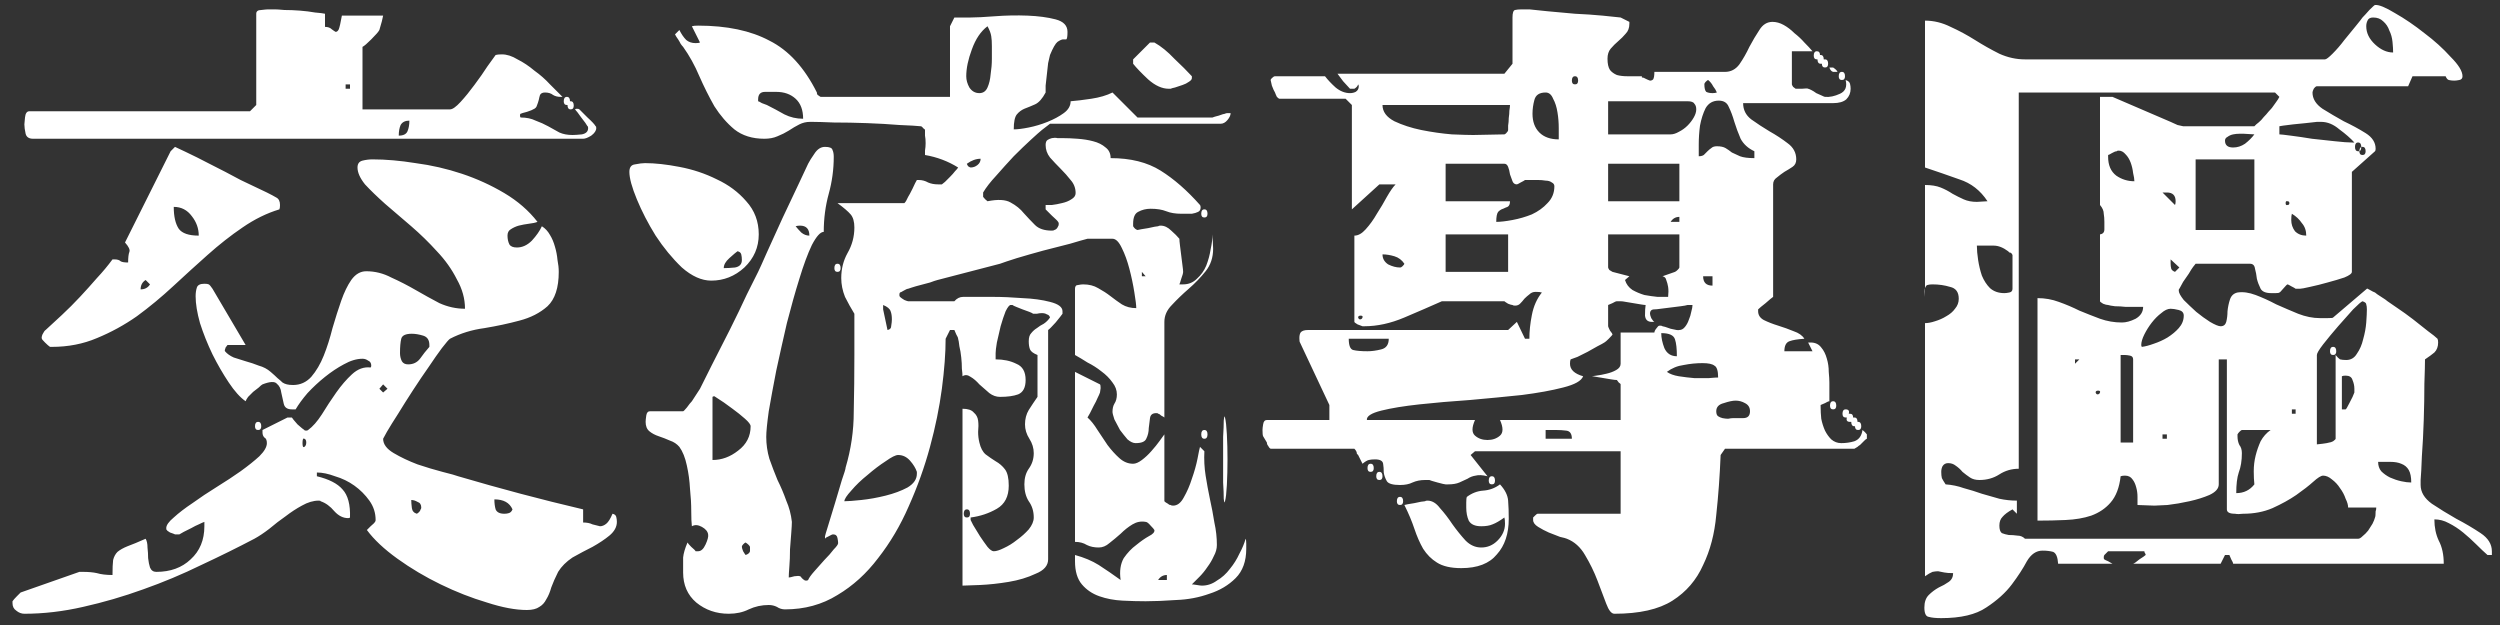 <svg width="160" height="40" viewBox="0 0 160 40" fill="none" xmlns="http://www.w3.org/2000/svg">
<rect x="0" y="0" width="160" height="40" fill="#333333" stroke="none"/>
<path d="M35.88 6.2C35.693 6.2 35.533 6.16 35.4 6.08C35.267 5.973 35.093 5.92 34.88 5.92C34.72 5.92 34.613 5.973 34.56 6.08C34.533 6.16 34.507 6.267 34.48 6.4C34.453 6.507 34.413 6.627 34.36 6.76C34.333 6.867 34.253 6.947 34.12 7C34.093 7.027 33.96 7.08 33.72 7.16C33.507 7.213 33.373 7.253 33.32 7.28C33.293 7.28 33.28 7.32 33.28 7.4C33.28 7.453 33.293 7.493 33.32 7.52C33.693 7.52 34.013 7.587 34.28 7.72C34.573 7.827 34.84 7.947 35.08 8.08C35.32 8.213 35.56 8.347 35.8 8.48C36.04 8.587 36.32 8.64 36.64 8.64C36.773 8.64 36.973 8.627 37.24 8.6C37.507 8.547 37.64 8.413 37.64 8.2C37.64 8.12 37.627 8.08 37.6 8.08C37.547 7.973 37.413 7.787 37.2 7.52C37.013 7.253 36.88 7.08 36.8 7C36.827 6.973 36.867 6.96 36.92 6.96C37 6.96 37.053 6.973 37.08 7C37.16 7.08 37.333 7.253 37.6 7.52C37.893 7.787 38.067 7.973 38.12 8.08C38.147 8.08 38.16 8.12 38.16 8.2C38.16 8.36 38.053 8.52 37.84 8.68C37.627 8.813 37.453 8.88 37.32 8.88H2.12C1.853 8.88 1.693 8.773 1.64 8.56C1.587 8.32 1.56 8.12 1.56 7.96C1.56 7.907 1.573 7.76 1.6 7.52C1.627 7.253 1.72 7.12 1.88 7.12H16L16.4 6.72V0.88C16.4 0.72 16.507 0.64 16.72 0.64C16.933 0.613 17.08 0.6 17.16 0.6H17.6C17.707 0.6 17.907 0.613 18.2 0.64C18.52 0.64 18.853 0.653 19.2 0.68C19.547 0.707 19.867 0.747 20.16 0.8C20.48 0.827 20.693 0.853 20.8 0.88V1.72C20.987 1.72 21.133 1.773 21.24 1.88C21.347 1.96 21.427 2.013 21.48 2.04C21.56 2.04 21.627 1.987 21.68 1.88C21.733 1.747 21.8 1.453 21.88 1H24.52L24.44 1.36L24.28 1.92C24.227 2.027 24.053 2.227 23.76 2.52C23.493 2.787 23.307 2.947 23.2 3V7H28.8C28.96 7 29.187 6.84 29.48 6.52C29.773 6.2 30.067 5.84 30.36 5.44C30.68 5.013 30.96 4.613 31.2 4.24C31.467 3.867 31.64 3.627 31.72 3.52C31.8 3.493 31.933 3.48 32.12 3.48C32.44 3.48 32.773 3.587 33.12 3.8C33.493 3.987 33.853 4.227 34.2 4.52C34.573 4.787 34.907 5.08 35.2 5.4C35.52 5.72 35.787 5.987 36 6.2H35.88ZM22.4 5.4H22.12V5.68H22.4V5.4ZM36.52 6.48C36.653 6.48 36.72 6.573 36.72 6.76C36.72 6.92 36.653 7 36.52 7C36.387 7 36.32 6.907 36.32 6.72H36.28C36.147 6.72 36.08 6.64 36.08 6.48C36.08 6.293 36.147 6.2 36.28 6.2C36.413 6.2 36.48 6.293 36.48 6.48H36.52ZM26.2 7.72C25.933 7.72 25.747 7.813 25.64 8C25.56 8.187 25.52 8.413 25.52 8.68C25.813 8.68 26 8.587 26.08 8.4C26.16 8.213 26.2 7.987 26.2 7.72ZM11.2 9.4C11.2 9.4 11.427 9.507 11.88 9.72C12.333 9.933 12.867 10.2 13.48 10.52C14.12 10.84 14.76 11.173 15.4 11.52C16.067 11.84 16.627 12.107 17.08 12.32C17.347 12.453 17.547 12.56 17.68 12.64C17.84 12.72 17.92 12.88 17.92 13.12C17.92 13.253 17.907 13.347 17.88 13.4C17.08 13.64 16.293 14.027 15.52 14.56C14.773 15.067 14.027 15.653 13.28 16.32C12.56 16.96 11.827 17.627 11.08 18.32C10.333 19.013 9.56 19.653 8.76 20.24C7.96 20.8 7.107 21.267 6.2 21.64C5.32 22.013 4.36 22.2 3.32 22.2H3.2C3.12 22.147 3.013 22.053 2.88 21.92C2.747 21.787 2.68 21.707 2.68 21.68C2.653 21.627 2.667 21.533 2.72 21.4C2.8 21.24 2.867 21.147 2.92 21.12C3.24 20.827 3.587 20.507 3.96 20.16C4.36 19.787 4.747 19.4 5.12 19C5.493 18.6 5.853 18.2 6.2 17.8C6.573 17.4 6.907 17 7.2 16.6H7.32C7.507 16.6 7.64 16.64 7.72 16.72C7.8 16.773 7.96 16.8 8.2 16.8C8.2 16.48 8.227 16.253 8.28 16.12C8.333 15.987 8.24 15.787 8 15.52L10.92 9.68L11.2 9.4ZM37.32 33.44C37.56 33.44 37.76 33.48 37.92 33.56C38.107 33.613 38.267 33.653 38.4 33.68C38.533 33.68 38.667 33.627 38.8 33.52C38.933 33.413 39.067 33.2 39.2 32.88C39.333 32.907 39.413 32.973 39.44 33.08C39.467 33.187 39.48 33.293 39.48 33.4C39.48 33.72 39.32 34.013 39 34.28C38.707 34.52 38.347 34.76 37.92 35C37.493 35.213 37.067 35.44 36.64 35.68C36.24 35.947 35.933 36.253 35.72 36.6C35.533 36.973 35.387 37.307 35.28 37.6C35.2 37.893 35.093 38.147 34.96 38.36C34.853 38.573 34.707 38.733 34.52 38.84C34.333 38.973 34.067 39.04 33.72 39.04C33 39.04 32.147 38.88 31.16 38.56C30.173 38.267 29.187 37.88 28.2 37.4C27.213 36.92 26.293 36.373 25.44 35.76C24.587 35.147 23.933 34.533 23.48 33.92C23.507 33.893 23.587 33.813 23.72 33.68C23.88 33.547 23.973 33.453 24 33.4C24.027 33.373 24.04 33.333 24.04 33.28C24.04 32.827 23.907 32.413 23.64 32.04C23.373 31.667 23.053 31.347 22.68 31.08C22.307 30.813 21.893 30.613 21.44 30.48C21.013 30.32 20.627 30.24 20.28 30.24V30.48C21.053 30.667 21.6 30.947 21.92 31.32C22.267 31.693 22.427 32.293 22.4 33.12C22.373 33.147 22.333 33.16 22.28 33.16C21.96 33.16 21.667 33.013 21.4 32.72C21.133 32.4 20.84 32.187 20.52 32.08C20.52 32.053 20.48 32.04 20.4 32.04C20.053 32.04 19.693 32.147 19.32 32.36C18.973 32.547 18.627 32.773 18.28 33.04C17.933 33.28 17.587 33.547 17.24 33.84C16.893 34.107 16.573 34.32 16.28 34.48C15.213 35.04 14.08 35.6 12.88 36.16C11.68 36.747 10.44 37.267 9.16 37.72C7.907 38.173 6.627 38.547 5.32 38.84C4.04 39.133 2.787 39.28 1.56 39.28C1.373 39.28 1.2 39.213 1.04 39.08C0.88 38.973 0.8 38.813 0.8 38.6V38.48C0.853 38.4 0.947 38.293 1.08 38.16C1.213 38.027 1.293 37.947 1.32 37.92L5.08 36.6H5.32C5.667 36.6 5.96 36.627 6.2 36.68C6.467 36.76 6.8 36.8 7.2 36.8C7.2 36.373 7.213 36.053 7.24 35.84C7.293 35.627 7.387 35.453 7.52 35.32C7.68 35.187 7.893 35.067 8.16 34.96C8.453 34.853 8.84 34.693 9.32 34.48C9.4 34.613 9.44 34.8 9.44 35.04C9.467 35.28 9.48 35.507 9.48 35.72C9.507 35.96 9.547 36.16 9.6 36.32C9.68 36.507 9.813 36.6 10 36.6C10.907 36.6 11.64 36.333 12.2 35.8C12.787 35.267 13.08 34.56 13.08 33.68V33.4C13 33.427 12.88 33.48 12.72 33.56C12.587 33.613 12.427 33.693 12.24 33.8C12.08 33.88 11.92 33.96 11.76 34.04C11.627 34.12 11.533 34.173 11.48 34.2H11.2C11.147 34.173 11.04 34.133 10.88 34.08C10.747 34 10.68 33.947 10.68 33.92C10.653 33.92 10.64 33.88 10.64 33.8C10.64 33.613 10.8 33.387 11.12 33.12C11.44 32.827 11.84 32.52 12.32 32.2C12.8 31.853 13.32 31.507 13.88 31.16C14.44 30.813 14.947 30.48 15.4 30.16C15.88 29.813 16.28 29.493 16.6 29.2C16.92 28.88 17.08 28.6 17.08 28.36C17.08 28.173 17.027 28.053 16.92 28C16.84 27.92 16.8 27.813 16.8 27.68V27.52L18.4 26.72H18.68C18.707 26.773 18.827 26.92 19.04 27.16C19.28 27.373 19.427 27.493 19.48 27.52C19.48 27.547 19.52 27.56 19.6 27.56C19.653 27.56 19.693 27.547 19.72 27.52C20.013 27.307 20.307 26.973 20.6 26.52C20.893 26.04 21.2 25.573 21.52 25.12C21.84 24.667 22.173 24.28 22.52 23.96C22.893 23.613 23.293 23.467 23.72 23.52C23.747 23.493 23.76 23.453 23.76 23.4C23.76 23.24 23.693 23.133 23.56 23.08C23.453 23 23.333 22.96 23.2 22.96C22.827 22.96 22.427 23.08 22 23.32C21.6 23.533 21.2 23.8 20.8 24.12C20.4 24.44 20.027 24.787 19.68 25.16C19.36 25.533 19.107 25.88 18.92 26.2H18.68C18.387 26.2 18.213 26.08 18.16 25.84C18.107 25.6 18.053 25.36 18 25.12C17.973 24.88 17.88 24.693 17.72 24.56C17.587 24.4 17.28 24.413 16.8 24.6C16.747 24.627 16.667 24.693 16.56 24.8C16.453 24.88 16.333 24.973 16.2 25.08C16.093 25.187 15.987 25.293 15.88 25.4C15.8 25.507 15.747 25.6 15.72 25.68C15.373 25.44 15.013 25.04 14.64 24.48C14.267 23.92 13.92 23.32 13.6 22.68C13.28 22.013 13.013 21.347 12.8 20.68C12.613 20.013 12.52 19.44 12.52 18.96C12.52 18.747 12.547 18.56 12.6 18.4C12.653 18.24 12.813 18.16 13.08 18.16C13.213 18.16 13.307 18.173 13.36 18.2C13.413 18.227 13.493 18.32 13.6 18.48L15.72 22.08H14.56L14.44 22.24C14.387 22.373 14.373 22.453 14.4 22.48C14.533 22.64 14.72 22.773 14.96 22.88C15.2 22.96 15.453 23.04 15.72 23.12C16.013 23.2 16.293 23.293 16.56 23.4C16.853 23.48 17.107 23.613 17.32 23.8C17.507 23.96 17.653 24.093 17.76 24.2C17.893 24.307 18 24.4 18.08 24.48C18.16 24.533 18.253 24.573 18.36 24.6C18.467 24.627 18.6 24.64 18.76 24.64C19.213 24.64 19.6 24.467 19.92 24.12C20.24 23.747 20.507 23.293 20.72 22.76C20.933 22.227 21.12 21.64 21.28 21C21.467 20.36 21.653 19.773 21.84 19.24C22.027 18.707 22.24 18.267 22.48 17.92C22.747 17.547 23.067 17.36 23.44 17.36C24 17.36 24.533 17.493 25.04 17.76C25.573 18 26.093 18.267 26.6 18.56C27.107 18.853 27.613 19.133 28.12 19.4C28.653 19.64 29.2 19.76 29.76 19.76C29.76 19.12 29.587 18.493 29.24 17.88C28.92 17.24 28.493 16.64 27.96 16.08C27.453 15.52 26.907 14.987 26.32 14.48C25.733 13.973 25.173 13.493 24.64 13.04C24.133 12.587 23.707 12.173 23.36 11.8C23.04 11.4 22.88 11.04 22.88 10.72C22.88 10.48 22.987 10.333 23.2 10.28C23.413 10.227 23.627 10.2 23.84 10.2C24.693 10.2 25.613 10.28 26.6 10.44C27.613 10.573 28.6 10.8 29.56 11.12C30.52 11.44 31.427 11.853 32.28 12.36C33.133 12.867 33.84 13.48 34.4 14.2C34.267 14.253 34.08 14.293 33.84 14.32C33.627 14.347 33.413 14.387 33.2 14.44C33.013 14.493 32.84 14.573 32.68 14.68C32.547 14.76 32.48 14.893 32.48 15.08C32.48 15.293 32.52 15.48 32.6 15.64C32.68 15.773 32.84 15.84 33.08 15.84C33.427 15.84 33.747 15.693 34.04 15.4C34.333 15.08 34.547 14.773 34.68 14.48C34.893 14.613 35.067 14.8 35.2 15.04C35.333 15.253 35.44 15.507 35.52 15.8C35.6 16.067 35.653 16.347 35.68 16.64C35.733 16.907 35.76 17.16 35.76 17.4C35.76 18.413 35.52 19.147 35.04 19.6C34.56 20.027 33.96 20.333 33.24 20.52C32.547 20.707 31.8 20.867 31 21C30.2 21.107 29.467 21.333 28.8 21.68C28.72 21.733 28.547 21.933 28.28 22.28C28.04 22.6 27.76 23 27.44 23.48C27.12 23.933 26.787 24.427 26.44 24.96C26.093 25.493 25.773 26 25.48 26.48C25.187 26.933 24.947 27.32 24.76 27.64C24.6 27.933 24.52 28.08 24.52 28.08C24.52 28.427 24.747 28.733 25.2 29C25.653 29.267 26.16 29.507 26.72 29.72C27.28 29.907 27.813 30.067 28.32 30.2C28.853 30.333 29.187 30.427 29.32 30.48C30.68 30.88 32.013 31.253 33.32 31.6C34.627 31.947 35.96 32.28 37.32 32.6V33.44ZM12.72 15.08C12.72 14.627 12.573 14.213 12.28 13.84C11.987 13.44 11.6 13.24 11.12 13.24C11.12 13.853 11.227 14.32 11.44 14.64C11.653 14.933 12.08 15.08 12.72 15.08ZM9.32 17.92C9.107 18.053 9 18.253 9 18.52C9.267 18.52 9.467 18.413 9.6 18.2L9.32 17.92ZM27.48 22.08C27.48 21.76 27.347 21.56 27.08 21.48C26.813 21.4 26.573 21.36 26.36 21.36C25.96 21.36 25.733 21.467 25.68 21.68C25.627 21.893 25.6 22.2 25.6 22.6C25.6 22.787 25.64 22.96 25.72 23.12C25.8 23.253 25.933 23.32 26.12 23.32C26.44 23.32 26.693 23.2 26.88 22.96C27.067 22.693 27.267 22.44 27.48 22.2V22.08ZM24.52 24.6L24.28 24.88L24.52 25.12L24.8 24.88L24.52 24.6ZM16.52 27.52C16.387 27.52 16.32 27.44 16.32 27.28C16.32 27.093 16.387 27 16.52 27C16.653 27 16.72 27.093 16.72 27.28C16.72 27.44 16.653 27.52 16.52 27.52ZM19.48 28.6C19.56 28.547 19.6 28.453 19.6 28.32C19.6 28.187 19.56 28.107 19.48 28.08C19.4 28.027 19.36 28.12 19.36 28.36C19.36 28.573 19.4 28.653 19.48 28.6ZM32.8 32.6C32.613 32.173 32.227 31.96 31.64 31.96C31.64 32.2 31.667 32.413 31.72 32.6C31.8 32.787 31.987 32.88 32.28 32.88C32.387 32.88 32.48 32.867 32.56 32.84C32.667 32.813 32.747 32.733 32.8 32.6ZM26.96 32.48C26.96 32.293 26.88 32.173 26.72 32.12C26.587 32.04 26.453 32 26.32 32C26.32 32.133 26.333 32.307 26.36 32.52C26.387 32.707 26.493 32.827 26.68 32.88C26.813 32.8 26.893 32.707 26.92 32.6C26.947 32.573 26.96 32.533 26.96 32.48ZM77.6 7.52C77.653 7.493 77.787 7.453 78 7.4C78.213 7.32 78.347 7.28 78.4 7.28C78.427 7.253 78.48 7.24 78.56 7.24C78.667 7.24 78.733 7.24 78.76 7.24C78.76 7.373 78.693 7.52 78.56 7.68C78.427 7.84 78.28 7.92 78.12 7.92H67.2L66.68 8.32C66.547 8.427 66.307 8.64 65.96 8.96C65.64 9.253 65.28 9.6 64.88 10C64.507 10.4 64.133 10.813 63.76 11.24C63.387 11.64 63.107 12 62.92 12.32V12.6C63 12.707 63.093 12.8 63.2 12.88C63.867 12.747 64.36 12.773 64.68 12.96C65.027 13.147 65.307 13.373 65.52 13.64C65.76 13.907 66 14.16 66.24 14.4C66.48 14.64 66.84 14.76 67.32 14.76C67.4 14.76 67.453 14.747 67.48 14.72C67.587 14.693 67.667 14.613 67.72 14.48C67.747 14.453 67.76 14.4 67.76 14.32C67.76 14.267 67.747 14.227 67.72 14.2C67.693 14.147 67.56 14.013 67.32 13.8C67.107 13.587 66.973 13.453 66.92 13.4V13.12C67 13.12 67.133 13.12 67.32 13.12C67.533 13.093 67.747 13.053 67.96 13C68.2 12.947 68.4 12.867 68.56 12.76C68.747 12.653 68.84 12.52 68.84 12.36C68.84 12.04 68.733 11.76 68.52 11.52C68.333 11.28 68.12 11.04 67.88 10.8C67.64 10.56 67.413 10.32 67.2 10.08C67.013 9.84 66.92 9.573 66.92 9.28C66.92 9.12 66.96 9.013 67.04 8.96C67.12 8.907 67.213 8.867 67.32 8.84C67.453 8.813 67.573 8.813 67.68 8.84C67.813 8.84 67.92 8.84 68 8.84C68.293 8.84 68.613 8.853 68.96 8.88C69.333 8.907 69.667 8.96 69.96 9.04C70.28 9.12 70.547 9.253 70.76 9.44C70.973 9.6 71.08 9.827 71.08 10.12C72.36 10.12 73.427 10.387 74.28 10.92C75.133 11.453 75.973 12.187 76.8 13.12C76.827 13.147 76.84 13.2 76.84 13.28C76.84 13.413 76.787 13.507 76.68 13.56C76.573 13.613 76.44 13.653 76.28 13.68C76.147 13.68 76.013 13.68 75.88 13.68C75.747 13.68 75.653 13.68 75.6 13.68C75.227 13.68 74.907 13.627 74.64 13.52C74.373 13.413 74.04 13.36 73.64 13.36C73.347 13.36 73.08 13.427 72.84 13.56C72.627 13.667 72.52 13.92 72.52 14.32V14.48C72.6 14.613 72.693 14.693 72.8 14.72C72.907 14.693 73.133 14.653 73.48 14.6C73.827 14.52 74.04 14.48 74.12 14.48C74.147 14.453 74.2 14.44 74.28 14.44C74.52 14.44 74.747 14.547 74.96 14.76C75.173 14.947 75.347 15.12 75.48 15.28C75.48 15.36 75.493 15.507 75.52 15.72C75.547 15.907 75.573 16.12 75.6 16.36C75.627 16.573 75.653 16.787 75.68 17C75.707 17.187 75.72 17.32 75.72 17.4C75.72 17.48 75.68 17.627 75.6 17.84C75.547 18.027 75.507 18.147 75.48 18.2H75.72C76.067 18.2 76.36 18.08 76.6 17.84C76.867 17.6 77.067 17.32 77.2 17C77.333 16.653 77.427 16.307 77.48 15.96C77.56 15.587 77.6 15.267 77.6 15L77.64 15.92C77.64 16.48 77.48 16.96 77.16 17.36C76.84 17.76 76.48 18.133 76.08 18.48C75.68 18.827 75.32 19.173 75 19.52C74.68 19.84 74.52 20.2 74.52 20.6V26.72C74.493 26.693 74.427 26.653 74.32 26.6C74.24 26.52 74.173 26.48 74.12 26.48C74.12 26.453 74.08 26.44 74 26.44C73.76 26.44 73.627 26.547 73.6 26.76C73.573 26.947 73.547 27.16 73.52 27.4C73.52 27.64 73.467 27.867 73.36 28.08C73.28 28.267 73.053 28.36 72.68 28.36C72.52 28.36 72.347 28.28 72.16 28.12C72 27.933 71.84 27.733 71.68 27.52C71.547 27.28 71.427 27.053 71.32 26.84C71.24 26.6 71.2 26.44 71.2 26.36C71.2 26.147 71.24 25.973 71.32 25.84C71.427 25.68 71.48 25.48 71.48 25.24C71.48 24.973 71.387 24.72 71.2 24.48C71.013 24.213 70.773 23.973 70.48 23.76C70.213 23.547 69.92 23.36 69.6 23.2C69.307 23.013 69.04 22.853 68.8 22.72V18.48C68.8 18.32 68.867 18.24 69 18.24C69.133 18.213 69.24 18.2 69.32 18.2C69.693 18.2 70.013 18.28 70.28 18.44C70.573 18.6 70.84 18.773 71.08 18.96C71.32 19.147 71.56 19.32 71.8 19.48C72.067 19.64 72.373 19.72 72.72 19.72C72.72 19.533 72.68 19.2 72.6 18.72C72.52 18.213 72.413 17.707 72.28 17.2C72.147 16.693 71.987 16.253 71.8 15.88C71.613 15.48 71.413 15.28 71.2 15.28H69.6C69.387 15.333 69.013 15.44 68.48 15.6C67.947 15.733 67.373 15.88 66.76 16.04C66.173 16.2 65.613 16.36 65.08 16.52C64.573 16.68 64.213 16.8 64 16.88L60 17.92C59.893 17.947 59.733 18 59.52 18.08C59.333 18.133 59.133 18.187 58.92 18.24C58.707 18.293 58.52 18.347 58.36 18.4C58.2 18.453 58.12 18.48 58.12 18.48C58.067 18.48 57.973 18.52 57.84 18.6C57.707 18.68 57.627 18.72 57.6 18.72C57.573 18.747 57.56 18.8 57.56 18.88C57.56 18.933 57.573 18.973 57.6 19C57.653 19.053 57.747 19.12 57.88 19.2C58.013 19.253 58.093 19.28 58.12 19.28H61.08C61.24 19.093 61.427 19 61.64 19C61.88 19 62.107 19 62.32 19C62.507 19 62.907 19 63.52 19C64.133 19 64.773 19.027 65.44 19.08C66.107 19.107 66.693 19.187 67.2 19.32C67.733 19.453 68 19.653 68 19.92V20.08C67.947 20.16 67.8 20.347 67.56 20.64C67.32 20.907 67.16 21.067 67.08 21.12V35.8C67.08 36.2 66.813 36.507 66.28 36.72C65.773 36.96 65.2 37.133 64.56 37.24C63.92 37.347 63.307 37.413 62.72 37.44C62.133 37.467 61.76 37.48 61.6 37.48V26.16C61.947 26.16 62.187 26.24 62.32 26.4C62.48 26.533 62.573 26.707 62.6 26.92C62.627 27.133 62.627 27.373 62.6 27.64C62.6 27.88 62.627 28.107 62.68 28.32C62.76 28.667 62.893 28.92 63.08 29.08C63.293 29.24 63.507 29.387 63.72 29.52C63.96 29.653 64.16 29.827 64.32 30.04C64.48 30.253 64.56 30.6 64.56 31.08C64.56 31.773 64.307 32.267 63.8 32.56C63.293 32.853 62.733 33.04 62.12 33.12V33.28C62.12 33.28 62.173 33.387 62.28 33.6C62.413 33.813 62.56 34.053 62.72 34.32C62.88 34.56 63.04 34.787 63.2 35C63.36 35.187 63.493 35.28 63.6 35.28C63.76 35.28 63.973 35.213 64.24 35.08C64.533 34.947 64.813 34.773 65.08 34.56C65.373 34.347 65.627 34.12 65.84 33.88C66.053 33.613 66.16 33.36 66.16 33.12C66.16 32.72 66.053 32.373 65.84 32.08C65.653 31.787 65.56 31.427 65.56 31C65.56 30.6 65.653 30.267 65.84 30C66.053 29.707 66.16 29.373 66.16 29C66.16 28.68 66.067 28.373 65.88 28.08C65.693 27.787 65.6 27.48 65.6 27.16C65.6 26.813 65.68 26.507 65.84 26.24C66.027 25.947 66.213 25.667 66.4 25.4V22.72C66.133 22.613 65.973 22.493 65.92 22.36C65.867 22.227 65.84 22.053 65.84 21.84C65.84 21.6 65.893 21.427 66 21.32C66.107 21.187 66.227 21.08 66.36 21C66.493 20.893 66.64 20.8 66.8 20.72C66.96 20.613 67.093 20.48 67.2 20.32C67.173 20.213 67.107 20.147 67 20.12C66.92 20.067 66.813 20.04 66.68 20.04C66.573 20.04 66.467 20.053 66.36 20.08C66.253 20.08 66.173 20.08 66.12 20.08C66.093 20.053 66.013 20.013 65.88 19.96C65.747 19.907 65.6 19.853 65.44 19.8C65.307 19.747 65.173 19.693 65.04 19.64C64.907 19.587 64.827 19.547 64.8 19.52H64.68C64.6 19.52 64.493 19.653 64.36 19.92C64.253 20.187 64.147 20.507 64.04 20.88C63.96 21.227 63.88 21.573 63.8 21.92C63.747 22.24 63.72 22.467 63.72 22.6V23C64.227 23 64.667 23.093 65.04 23.28C65.44 23.44 65.64 23.787 65.64 24.32C65.64 24.8 65.48 25.107 65.16 25.24C64.867 25.347 64.48 25.4 64 25.4C63.76 25.4 63.533 25.32 63.32 25.16C63.107 24.973 62.893 24.787 62.68 24.6C62.493 24.387 62.307 24.227 62.12 24.12C61.933 23.987 61.76 23.973 61.6 24.08C61.6 23.973 61.587 23.813 61.56 23.6C61.56 23.36 61.547 23.12 61.52 22.88C61.493 22.613 61.453 22.373 61.4 22.16C61.373 21.92 61.347 21.76 61.32 21.68C61.32 21.627 61.28 21.533 61.2 21.4C61.147 21.267 61.107 21.173 61.08 21.12H60.8L60.52 21.68C60.52 22.587 60.44 23.653 60.28 24.88C60.12 26.08 59.867 27.32 59.52 28.6C59.173 29.88 58.72 31.147 58.16 32.4C57.627 33.627 56.973 34.733 56.2 35.72C55.453 36.707 54.587 37.493 53.6 38.08C52.613 38.693 51.493 39 50.24 39C50.053 39 49.88 38.947 49.72 38.84C49.56 38.76 49.387 38.72 49.2 38.72C48.747 38.72 48.32 38.813 47.92 39C47.547 39.187 47.12 39.28 46.64 39.28C45.84 39.28 45.147 39.04 44.56 38.56C44 38.08 43.72 37.44 43.72 36.64C43.72 36.267 43.72 35.947 43.72 35.68C43.747 35.413 43.84 35.093 44 34.72C44.027 34.773 44.107 34.867 44.24 35C44.4 35.133 44.493 35.227 44.52 35.28H44.68C44.867 35.28 45.027 35.133 45.16 34.84C45.293 34.547 45.347 34.333 45.32 34.2C45.293 34.013 45.16 33.853 44.92 33.72C44.68 33.587 44.467 33.573 44.28 33.68C44.253 33.467 44.24 33.147 44.24 32.72C44.24 32.267 44.213 31.787 44.16 31.28C44.133 30.773 44.067 30.28 43.96 29.8C43.853 29.293 43.693 28.893 43.48 28.6C43.32 28.413 43.12 28.28 42.88 28.2C42.64 28.093 42.4 28 42.16 27.92C41.92 27.84 41.72 27.733 41.56 27.6C41.4 27.467 41.32 27.267 41.32 27C41.32 26.92 41.333 26.787 41.36 26.6C41.387 26.413 41.467 26.32 41.6 26.32H43.72C43.747 26.32 43.827 26.24 43.96 26.08C44.093 25.893 44.2 25.76 44.28 25.68L44.8 24.88C44.96 24.56 45.213 24.053 45.56 23.36C45.933 22.64 46.32 21.88 46.72 21.08C47.12 20.28 47.48 19.533 47.8 18.84C48.147 18.147 48.387 17.667 48.52 17.4C48.6 17.24 48.787 16.827 49.08 16.16C49.4 15.467 49.733 14.733 50.08 13.96C50.453 13.16 50.8 12.427 51.12 11.76C51.44 11.067 51.64 10.64 51.72 10.48C51.8 10.32 51.933 10.107 52.12 9.84C52.307 9.547 52.533 9.4 52.8 9.4C53.093 9.4 53.253 9.467 53.28 9.6C53.333 9.707 53.36 9.853 53.36 10.04C53.36 10.84 53.253 11.627 53.04 12.4C52.827 13.173 52.72 13.987 52.72 14.84C52.507 14.84 52.253 15.12 51.96 15.68C51.693 16.24 51.427 16.96 51.16 17.84C50.893 18.693 50.627 19.64 50.36 20.68C50.12 21.72 49.893 22.733 49.68 23.72C49.493 24.68 49.333 25.547 49.2 26.32C49.093 27.093 49.04 27.64 49.04 27.96C49.04 28.44 49.107 28.907 49.24 29.36C49.4 29.813 49.573 30.267 49.76 30.72C49.973 31.147 50.16 31.587 50.32 32.04C50.507 32.467 50.627 32.92 50.68 33.4C50.68 33.533 50.667 33.773 50.64 34.12C50.613 34.44 50.587 34.787 50.56 35.16C50.56 35.56 50.547 35.92 50.52 36.24C50.493 36.587 50.48 36.827 50.48 36.96C50.533 36.96 50.653 36.933 50.84 36.88C51.027 36.853 51.147 36.853 51.2 36.88C51.227 36.88 51.267 36.92 51.32 37C51.4 37.08 51.453 37.12 51.48 37.12C51.48 37.147 51.52 37.16 51.6 37.16C51.653 37.16 51.693 37.147 51.72 37.12C51.773 36.987 51.907 36.8 52.12 36.56C52.333 36.32 52.547 36.08 52.76 35.84C53 35.6 53.2 35.373 53.36 35.16C53.547 34.973 53.64 34.84 53.64 34.76C53.64 34.68 53.627 34.573 53.6 34.44C53.573 34.28 53.48 34.2 53.32 34.2C53.267 34.2 53.173 34.24 53.04 34.32C52.907 34.373 52.827 34.427 52.8 34.48V34.32C52.8 34.293 52.867 34.067 53 33.64C53.133 33.187 53.28 32.707 53.44 32.2C53.6 31.667 53.747 31.173 53.88 30.72C54.04 30.267 54.12 30 54.12 29.92C54.467 28.747 54.64 27.56 54.64 26.36C54.667 25.16 54.68 23.947 54.68 22.72V20.08C54.467 19.733 54.267 19.373 54.08 19C53.92 18.6 53.84 18.2 53.84 17.8C53.84 17.213 53.973 16.68 54.24 16.2C54.533 15.693 54.68 15.147 54.68 14.56C54.68 14.187 54.6 13.907 54.44 13.72C54.28 13.533 54 13.293 53.6 13H57.88C57.933 12.947 57.973 12.893 58 12.84L58.12 12.6C58.173 12.52 58.267 12.347 58.4 12.08C58.533 11.787 58.627 11.6 58.68 11.52H58.8C59.013 11.52 59.213 11.573 59.4 11.68C59.587 11.76 59.8 11.8 60.04 11.8H60.28C60.307 11.773 60.373 11.72 60.48 11.64C60.587 11.533 60.693 11.427 60.8 11.32C60.933 11.187 61.04 11.067 61.12 10.96C61.227 10.853 61.293 10.773 61.32 10.72C60.68 10.32 59.973 10.053 59.2 9.92C59.2 9.867 59.2 9.773 59.2 9.64C59.227 9.48 59.24 9.32 59.24 9.16C59.24 8.973 59.227 8.813 59.2 8.68C59.2 8.52 59.2 8.4 59.2 8.32C59.2 8.293 59.16 8.253 59.08 8.2C59.027 8.12 58.973 8.08 58.92 8.08C58.68 8.053 58.227 8.027 57.56 8C56.92 7.947 56.227 7.907 55.48 7.88C54.733 7.853 54.027 7.84 53.36 7.84C52.72 7.813 52.267 7.8 52 7.8H51.84C51.6 7.8 51.373 7.853 51.16 7.96C50.947 8.067 50.72 8.2 50.48 8.36C50.267 8.493 50.027 8.613 49.76 8.72C49.52 8.827 49.24 8.88 48.92 8.88C48.147 8.88 47.507 8.68 47 8.28C46.52 7.88 46.093 7.387 45.72 6.8C45.373 6.187 45.053 5.547 44.76 4.88C44.467 4.187 44.12 3.56 43.72 3C43.667 2.947 43.613 2.88 43.56 2.8C43.507 2.693 43.453 2.6 43.4 2.52C43.32 2.413 43.253 2.307 43.2 2.2L43.48 1.92C43.613 2.187 43.76 2.4 43.92 2.56C44.08 2.693 44.28 2.76 44.52 2.76C44.653 2.76 44.747 2.747 44.8 2.72L44.28 1.68C44.36 1.653 44.493 1.64 44.68 1.64C46.52 1.64 48.04 1.96 49.24 2.6C50.467 3.213 51.48 4.32 52.28 5.92C52.28 6.027 52.32 6.093 52.4 6.12C52.427 6.147 52.467 6.173 52.52 6.2H60.8V1.68L61.08 1.12H62.12C62.467 1.12 62.987 1.093 63.68 1.04C64.373 0.987 65.067 0.973 65.76 1C66.453 1.027 67.053 1.107 67.56 1.24C68.067 1.373 68.32 1.64 68.32 2.04C68.32 2.333 68.293 2.493 68.24 2.52C68.213 2.52 68.147 2.52 68.04 2.52C67.96 2.52 67.84 2.573 67.68 2.68C67.547 2.787 67.387 3.067 67.2 3.52C67.173 3.627 67.133 3.8 67.08 4.04C67.053 4.253 67.027 4.493 67 4.76C66.973 5 66.947 5.24 66.92 5.48C66.92 5.693 66.92 5.84 66.92 5.92C66.707 6.32 66.48 6.573 66.24 6.68C66 6.787 65.773 6.88 65.56 6.96C65.373 7.04 65.213 7.16 65.08 7.32C64.947 7.48 64.88 7.8 64.88 8.28C65.12 8.28 65.44 8.24 65.84 8.16C66.24 8.08 66.64 7.96 67.04 7.8C67.44 7.64 67.787 7.453 68.08 7.24C68.373 7.027 68.52 6.773 68.52 6.48C68.867 6.453 69.307 6.4 69.84 6.32C70.373 6.24 70.827 6.107 71.2 5.92L72.8 7.52H77.6ZM63.48 2.96C63.48 2.693 63.467 2.48 63.44 2.32C63.413 2.133 63.333 1.92 63.2 1.68C62.773 2 62.44 2.493 62.2 3.16C61.96 3.8 61.84 4.373 61.84 4.88C61.84 5.12 61.907 5.36 62.04 5.6C62.2 5.84 62.413 5.96 62.68 5.96C62.92 5.96 63.093 5.84 63.2 5.6C63.307 5.36 63.373 5.08 63.4 4.76C63.453 4.413 63.48 4.08 63.48 3.76C63.48 3.413 63.48 3.147 63.48 2.96ZM76.28 5C76.28 5.08 76.213 5.16 76.08 5.24C75.973 5.32 75.84 5.387 75.68 5.44C75.52 5.493 75.36 5.547 75.2 5.6C75.067 5.627 74.973 5.653 74.92 5.68H74.8C74.373 5.68 73.933 5.48 73.48 5.08C73.053 4.68 72.733 4.347 72.52 4.08V3.8L73.6 2.72H73.88C74.307 2.96 74.733 3.307 75.16 3.76C75.613 4.187 75.987 4.56 76.28 4.88V5ZM48.52 6.48C48.547 6.48 48.627 6.52 48.76 6.6C48.893 6.653 49 6.693 49.08 6.72C49.453 6.907 49.827 7.107 50.2 7.32C50.573 7.507 50.973 7.6 51.4 7.6C51.4 7.04 51.24 6.613 50.92 6.32C50.6 6.027 50.187 5.88 49.68 5.88C49.52 5.88 49.28 5.88 48.96 5.88C48.667 5.88 48.52 6.04 48.52 6.36V6.48ZM62.76 10.16C62.467 10.16 62.173 10.267 61.88 10.48C61.88 10.507 61.907 10.56 61.96 10.64C62.04 10.693 62.093 10.72 62.12 10.72C62.28 10.72 62.427 10.667 62.56 10.56C62.693 10.453 62.76 10.32 62.76 10.16ZM48.56 15C48.56 15.827 48.253 16.533 47.64 17.12C47.027 17.68 46.32 17.96 45.52 17.96C44.907 17.96 44.28 17.68 43.64 17.12C43.027 16.533 42.467 15.853 41.96 15.08C41.48 14.307 41.08 13.533 40.76 12.76C40.44 11.987 40.28 11.4 40.28 11C40.28 10.707 40.4 10.547 40.64 10.52C40.907 10.467 41.12 10.44 41.28 10.44C41.92 10.44 42.653 10.52 43.48 10.68C44.333 10.84 45.133 11.107 45.88 11.48C46.627 11.827 47.253 12.293 47.76 12.88C48.293 13.467 48.56 14.173 48.56 15ZM77.08 13.92C76.947 13.92 76.88 13.84 76.88 13.68C76.88 13.493 76.947 13.4 77.08 13.4C77.213 13.4 77.28 13.493 77.28 13.68C77.28 13.84 77.213 13.92 77.08 13.92ZM51.8 15.08C51.8 14.653 51.6 14.44 51.2 14.44C51.093 14.44 51 14.453 50.92 14.48C51.027 14.613 51.147 14.747 51.28 14.88C51.44 15.013 51.613 15.08 51.8 15.08ZM47.48 16.64C47.48 16.507 47.467 16.387 47.44 16.28C47.413 16.173 47.333 16.107 47.2 16.08C47.12 16.133 46.947 16.28 46.68 16.52C46.44 16.733 46.32 16.947 46.32 17.16C46.533 17.16 46.773 17.147 47.04 17.12C47.333 17.067 47.48 16.907 47.48 16.64ZM53.6 17.4C53.467 17.4 53.4 17.32 53.4 17.16C53.4 16.973 53.467 16.88 53.6 16.88C53.733 16.88 53.8 16.973 53.8 17.16C53.8 17.32 53.733 17.4 53.6 17.4ZM73.08 17.4V17.68H73.32L73.08 17.4ZM56.8 21.12C56.96 21.093 57.04 21 57.04 20.84C57.067 20.68 57.08 20.547 57.08 20.44C57.08 20.227 57.053 20.053 57 19.92C56.947 19.76 56.787 19.627 56.52 19.52V19.8L56.8 21.12ZM77.08 28.88C77.053 29.413 77.08 29.933 77.16 30.44C77.24 30.947 77.333 31.453 77.44 31.96C77.547 32.44 77.64 32.933 77.72 33.44C77.827 33.92 77.88 34.4 77.88 34.88C77.88 35.12 77.813 35.36 77.68 35.6C77.573 35.84 77.44 36.067 77.28 36.28C77.12 36.52 76.947 36.733 76.76 36.92C76.573 37.107 76.413 37.267 76.28 37.4C76.333 37.4 76.44 37.413 76.6 37.44C76.76 37.467 76.867 37.48 76.92 37.48C77.267 37.48 77.587 37.373 77.88 37.16C78.2 36.973 78.48 36.72 78.72 36.4C78.96 36.107 79.16 35.787 79.32 35.44C79.507 35.093 79.64 34.773 79.72 34.48C79.747 34.533 79.76 34.64 79.76 34.8C79.76 34.96 79.76 35.067 79.76 35.12C79.76 35.92 79.533 36.547 79.08 37C78.627 37.453 78.067 37.787 77.4 38C76.733 38.24 76.027 38.373 75.28 38.4C74.533 38.453 73.88 38.48 73.32 38.48C72.867 38.48 72.373 38.467 71.84 38.44C71.307 38.413 70.813 38.32 70.36 38.16C69.907 38 69.533 37.747 69.24 37.4C68.947 37.053 68.8 36.56 68.8 35.92V35.52C69.387 35.68 69.893 35.893 70.32 36.16C70.773 36.453 71.24 36.773 71.72 37.12C71.64 36.56 71.707 36.093 71.92 35.72C72.16 35.373 72.427 35.093 72.72 34.88C73.013 34.64 73.28 34.453 73.52 34.32C73.787 34.187 73.907 34.053 73.88 33.92C73.853 33.867 73.773 33.773 73.64 33.64C73.507 33.48 73.4 33.4 73.32 33.4C73.027 33.347 72.747 33.4 72.48 33.56C72.213 33.72 71.96 33.92 71.72 34.16C71.48 34.373 71.24 34.573 71 34.76C70.787 34.947 70.56 35.04 70.32 35.04C70.027 35.04 69.773 34.987 69.56 34.88C69.347 34.747 69.093 34.68 68.8 34.68V23.8L70.4 24.6C70.427 24.627 70.44 24.707 70.44 24.84L70.4 25.12C70.373 25.2 70.32 25.32 70.24 25.48C70.187 25.613 70.107 25.773 70 25.96C69.92 26.12 69.84 26.28 69.76 26.44C69.68 26.573 69.627 26.667 69.6 26.72C69.813 26.907 70.027 27.173 70.24 27.52C70.453 27.84 70.667 28.16 70.88 28.48C71.12 28.8 71.373 29.08 71.64 29.32C71.907 29.56 72.2 29.68 72.52 29.68C72.68 29.68 72.867 29.6 73.08 29.44C73.293 29.28 73.493 29.093 73.68 28.88C73.893 28.64 74.067 28.427 74.2 28.24C74.36 28.027 74.467 27.88 74.52 27.8V32.08C74.573 32.133 74.627 32.173 74.68 32.2C74.733 32.227 74.773 32.253 74.8 32.28C74.827 32.307 74.867 32.32 74.92 32.32C74.947 32.347 75 32.36 75.08 32.36C75.347 32.36 75.573 32.187 75.76 31.84C75.973 31.467 76.147 31.067 76.28 30.64C76.44 30.187 76.56 29.76 76.64 29.36C76.72 28.933 76.773 28.68 76.8 28.6L77.08 28.88ZM45.6 29.44C46.187 29.44 46.733 29.24 47.24 28.84C47.773 28.44 48.04 27.92 48.04 27.28C48.04 27.173 47.92 27.013 47.68 26.8C47.44 26.587 47.173 26.373 46.88 26.16C46.533 25.893 46.147 25.627 45.72 25.36C45.667 25.36 45.627 25.373 45.6 25.4V29.44ZM78.4 32.08C78.373 32.213 78.347 32.16 78.32 31.92C78.32 31.653 78.307 31.307 78.28 30.88C78.28 30.427 78.28 29.933 78.28 29.4C78.28 28.867 78.28 28.387 78.28 27.96C78.307 27.507 78.32 27.16 78.32 26.92C78.347 26.653 78.373 26.587 78.4 26.72C78.453 26.933 78.493 27.293 78.52 27.8C78.547 28.307 78.56 28.84 78.56 29.4C78.56 29.96 78.547 30.507 78.52 31.04C78.493 31.547 78.453 31.893 78.4 32.08ZM77.08 28.08C76.947 28.08 76.88 27.987 76.88 27.8C76.88 27.613 76.947 27.52 77.08 27.52C77.213 27.52 77.28 27.613 77.28 27.8C77.28 27.987 77.213 28.08 77.08 28.08ZM58.68 30.2C58.6 29.96 58.453 29.72 58.24 29.48C58.027 29.24 57.773 29.12 57.48 29.12C57.32 29.12 57.053 29.253 56.68 29.52C56.307 29.76 55.92 30.053 55.52 30.4C55.12 30.72 54.773 31.053 54.48 31.4C54.187 31.72 54.04 31.947 54.04 32.08C54.253 32.08 54.613 32.053 55.12 32C55.627 31.947 56.147 31.853 56.68 31.72C57.213 31.587 57.68 31.413 58.08 31.2C58.48 30.96 58.68 30.667 58.68 30.32V30.2ZM61.88 33.12C62.013 33.12 62.08 33.04 62.08 32.88C62.08 32.693 62.013 32.6 61.88 32.6C61.747 32.6 61.68 32.693 61.68 32.88C61.68 33.04 61.747 33.12 61.88 33.12ZM48 35C47.973 34.92 47.88 34.827 47.72 34.72C47.693 34.72 47.64 34.76 47.56 34.84C47.507 34.893 47.48 34.947 47.48 35C47.48 35.053 47.507 35.147 47.56 35.28C47.64 35.413 47.693 35.493 47.72 35.52C47.88 35.467 47.973 35.387 48 35.28V35ZM74.68 36.8C74.44 36.8 74.253 36.907 74.12 37.12H74.68V36.8ZM119.48 28.08C119.453 28.08 119.4 28.12 119.32 28.2C119.267 28.253 119.227 28.293 119.2 28.32C119.147 28.373 119.093 28.427 119.04 28.48C118.987 28.507 118.933 28.547 118.88 28.6C118.8 28.653 118.733 28.693 118.68 28.72H110.4L110.12 29.12C110.067 30.453 109.973 31.733 109.84 32.96C109.733 34.16 109.453 35.227 109 36.16C108.573 37.12 107.92 37.88 107.04 38.44C106.16 39 104.92 39.28 103.32 39.28C103.133 39.28 102.96 39.067 102.8 38.64C102.64 38.213 102.453 37.72 102.24 37.16C102.027 36.6 101.76 36.053 101.44 35.52C101.147 35.013 100.76 34.667 100.28 34.48C100.227 34.453 100.08 34.413 99.84 34.36C99.627 34.28 99.387 34.187 99.12 34.08C98.88 33.973 98.653 33.853 98.44 33.72C98.227 33.587 98.12 33.44 98.12 33.28V33.12C98.147 33.093 98.187 33.053 98.24 33C98.32 32.92 98.373 32.88 98.4 32.88H103.72V28.88H94.4L94.12 29.12L95.2 30.48C94.88 30.4 94.627 30.387 94.44 30.44C94.253 30.467 94.08 30.533 93.92 30.64C93.76 30.72 93.587 30.8 93.4 30.88C93.213 30.96 92.973 31 92.68 31H92.52C92.467 31 92.293 30.96 92 30.88C91.707 30.8 91.533 30.747 91.48 30.72H91.2C90.907 30.72 90.64 30.773 90.4 30.88C90.187 30.987 89.92 31.04 89.6 31.04C89.147 31.04 88.867 30.96 88.76 30.8C88.653 30.613 88.587 30.427 88.56 30.24C88.56 30.027 88.547 29.84 88.52 29.68C88.493 29.493 88.32 29.4 88 29.4C87.84 29.4 87.707 29.413 87.6 29.44C87.493 29.467 87.36 29.547 87.2 29.68L86.92 29.12C86.893 29.093 86.867 29.067 86.84 29.04C86.84 28.987 86.827 28.933 86.8 28.88C86.773 28.827 86.733 28.773 86.68 28.72H81.32C81.267 28.693 81.227 28.653 81.2 28.6C81.173 28.547 81.147 28.507 81.12 28.48C81.093 28.427 81.08 28.373 81.08 28.32C80.947 28.107 80.867 27.973 80.84 27.92C80.813 27.867 80.8 27.733 80.8 27.52C80.8 27.44 80.813 27.32 80.84 27.16C80.867 26.973 80.947 26.88 81.08 26.88H85.08V25.92L83.2 21.92C83.173 21.893 83.16 21.8 83.16 21.64C83.16 21.48 83.187 21.36 83.24 21.28C83.32 21.173 83.48 21.12 83.72 21.12H96.52L97.08 20.6L97.6 21.68H97.88C97.88 21.2 97.933 20.693 98.04 20.16C98.147 19.6 98.36 19.12 98.68 18.72C98.6 18.693 98.467 18.68 98.28 18.68C98.12 18.68 97.987 18.733 97.88 18.84C97.773 18.92 97.667 19.013 97.56 19.12C97.48 19.227 97.387 19.333 97.28 19.44C97.2 19.52 97.093 19.56 96.96 19.56C96.88 19.56 96.827 19.547 96.8 19.52C96.747 19.52 96.653 19.493 96.52 19.44C96.387 19.36 96.307 19.307 96.28 19.28H92.28C91.56 19.6 90.76 19.947 89.88 20.32C89 20.693 88.147 20.88 87.32 20.88H87.2C87.12 20.853 87.013 20.813 86.88 20.76C86.747 20.68 86.68 20.627 86.68 20.6V15.08C86.92 15.08 87.16 14.947 87.4 14.68C87.667 14.387 87.907 14.053 88.12 13.68C88.36 13.307 88.573 12.947 88.76 12.6C88.973 12.227 89.16 11.96 89.32 11.8H88.28L86.52 13.4V6.72L86.12 6.32H81.88C81.853 6.32 81.8 6.28 81.72 6.2C81.667 6.093 81.627 6 81.6 5.92C81.547 5.84 81.48 5.693 81.4 5.48C81.347 5.267 81.32 5.147 81.32 5.12C81.32 5.093 81.347 5.053 81.4 5C81.48 4.92 81.547 4.88 81.6 4.88H84.8C84.987 5.12 85.213 5.36 85.48 5.6C85.773 5.84 86.08 5.96 86.4 5.96C86.533 5.96 86.653 5.933 86.76 5.88C86.893 5.8 86.96 5.68 86.96 5.52C86.96 5.467 86.947 5.427 86.92 5.4C86.893 5.507 86.813 5.6 86.68 5.68H86.4C86.32 5.6 86.173 5.44 85.96 5.2C85.773 4.96 85.653 4.8 85.6 4.72H96.28L96.8 4.08V1.12C96.8 0.827 96.853 0.667 96.96 0.64C97.067 0.613 97.213 0.6 97.4 0.6H97.88C98.093 0.627 98.48 0.667 99.04 0.72C99.6 0.773 100.187 0.827 100.8 0.88C101.413 0.907 102 0.947 102.56 1C103.12 1.053 103.507 1.093 103.72 1.12L104.28 1.4V1.52C104.28 1.787 104.2 2 104.04 2.16C103.907 2.32 103.747 2.48 103.56 2.64C103.4 2.773 103.24 2.933 103.08 3.12C102.947 3.28 102.88 3.493 102.88 3.76C102.88 4.08 102.933 4.32 103.04 4.48C103.147 4.613 103.293 4.72 103.48 4.8C103.667 4.853 103.893 4.88 104.16 4.88C104.453 4.88 104.76 4.88 105.08 4.88V4.96C105.16 4.96 105.24 4.987 105.32 5.04C105.427 5.093 105.52 5.133 105.6 5.16C105.68 5.16 105.747 5.133 105.8 5.08C105.853 5 105.88 4.84 105.88 4.6H110.4C110.773 4.6 111.08 4.44 111.32 4.12C111.56 3.773 111.773 3.4 111.96 3C112.173 2.6 112.387 2.24 112.6 1.92C112.813 1.573 113.093 1.4 113.44 1.4C113.68 1.4 113.92 1.467 114.16 1.6C114.4 1.733 114.627 1.907 114.84 2.12C115.08 2.307 115.293 2.507 115.48 2.72C115.693 2.933 115.867 3.12 116 3.28H114.68V5.4C114.68 5.427 114.707 5.48 114.76 5.56C114.84 5.613 114.893 5.653 114.92 5.68C114.973 5.68 115.107 5.68 115.32 5.68C115.56 5.653 115.693 5.653 115.72 5.68C115.747 5.68 115.813 5.707 115.92 5.76C116.027 5.813 116.133 5.88 116.24 5.96C116.373 6.013 116.493 6.067 116.6 6.12C116.707 6.173 116.773 6.2 116.8 6.2C117.093 6.227 117.413 6.16 117.76 6C118.107 5.84 118.227 5.547 118.12 5.12C118.28 5.173 118.373 5.253 118.4 5.36C118.427 5.467 118.44 5.573 118.44 5.68C118.44 5.947 118.347 6.173 118.16 6.36C117.973 6.52 117.693 6.6 117.32 6.6H111.56C111.56 7.027 111.733 7.373 112.08 7.64C112.453 7.907 112.84 8.16 113.24 8.4C113.667 8.64 114.053 8.893 114.4 9.16C114.773 9.427 114.96 9.773 114.96 10.2C114.96 10.413 114.88 10.573 114.72 10.68C114.56 10.787 114.387 10.893 114.2 11C114.04 11.107 113.88 11.227 113.72 11.36C113.56 11.467 113.48 11.613 113.48 11.8V19C113.4 19.053 113.24 19.187 113 19.4C112.76 19.587 112.6 19.72 112.52 19.8V19.92C112.52 20.16 112.64 20.347 112.88 20.48C113.147 20.613 113.453 20.733 113.8 20.84C114.147 20.947 114.48 21.067 114.8 21.2C115.12 21.307 115.347 21.467 115.48 21.68C115.053 21.707 114.733 21.76 114.52 21.84C114.307 21.92 114.2 22.133 114.2 22.48H116L115.72 21.92H115.88C116.173 21.92 116.4 22.027 116.56 22.24C116.72 22.427 116.84 22.667 116.92 22.96C117 23.227 117.04 23.507 117.04 23.8C117.067 24.093 117.08 24.32 117.08 24.48V25.68C117.027 25.68 116.933 25.72 116.8 25.8C116.667 25.853 116.573 25.893 116.52 25.92V26.04C116.52 26.28 116.533 26.533 116.56 26.8C116.613 27.067 116.693 27.32 116.8 27.56C116.907 27.773 117.04 27.96 117.2 28.12C117.387 28.28 117.6 28.36 117.84 28.36C118.133 28.36 118.413 28.32 118.68 28.24C118.973 28.133 119.147 27.893 119.2 27.52C119.307 27.6 119.4 27.693 119.48 27.8V28.08ZM116.52 3.52C116.653 3.52 116.72 3.613 116.72 3.8H116.8C116.933 3.8 117 3.893 117 4.08C117 4.24 116.933 4.32 116.8 4.32C116.667 4.32 116.6 4.24 116.6 4.08H116.52C116.387 4.08 116.32 3.987 116.32 3.8H116.28C116.147 3.8 116.08 3.72 116.08 3.56C116.08 3.373 116.147 3.28 116.28 3.28C116.413 3.28 116.48 3.36 116.48 3.52H116.52ZM117.32 4.6C117.213 4.573 117.133 4.48 117.08 4.32H117.32C117.48 4.427 117.573 4.52 117.6 4.6H117.32ZM117.88 5.12C117.747 5.12 117.68 5.04 117.68 4.88C117.68 4.693 117.747 4.6 117.88 4.6C118.013 4.6 118.08 4.693 118.08 4.88C118.08 5.04 118.013 5.12 117.88 5.12ZM100.8 5.4C100.933 5.4 101 5.32 101 5.16C101 4.973 100.933 4.88 100.8 4.88C100.667 4.88 100.6 4.973 100.6 5.16C100.6 5.32 100.667 5.4 100.8 5.4ZM109.88 5.92C109.827 5.787 109.747 5.653 109.64 5.52C109.56 5.36 109.453 5.227 109.32 5.12C109.293 5.12 109.24 5.16 109.16 5.24C109.107 5.293 109.08 5.347 109.08 5.4C109.08 5.64 109.12 5.8 109.2 5.88C109.307 5.933 109.44 5.96 109.6 5.96C109.707 5.96 109.8 5.947 109.88 5.92ZM99.76 8.92C99.76 8.76 99.76 8.52 99.76 8.2C99.76 7.853 99.733 7.52 99.68 7.2C99.627 6.853 99.533 6.56 99.4 6.32C99.293 6.053 99.133 5.92 98.92 5.92C98.52 5.92 98.28 6.08 98.2 6.4C98.12 6.693 98.08 6.987 98.08 7.28C98.08 7.787 98.227 8.187 98.52 8.48C98.813 8.773 99.227 8.92 99.76 8.92ZM112.28 9.68C111.88 9.493 111.587 9.227 111.4 8.88C111.24 8.507 111.107 8.147 111 7.8C110.893 7.427 110.773 7.107 110.64 6.84C110.533 6.573 110.32 6.44 110 6.44C109.627 6.44 109.347 6.6 109.16 6.92C109 7.24 108.88 7.613 108.8 8.04C108.747 8.44 108.72 8.84 108.72 9.24C108.72 9.613 108.72 9.867 108.72 10C108.853 10 108.96 9.973 109.04 9.92C109.12 9.84 109.2 9.76 109.28 9.68C109.36 9.6 109.44 9.533 109.52 9.48C109.6 9.4 109.72 9.36 109.88 9.36C110.12 9.36 110.307 9.4 110.44 9.48C110.573 9.56 110.707 9.653 110.84 9.76C111 9.84 111.173 9.92 111.36 10C111.573 10.08 111.88 10.12 112.28 10.12V9.68ZM106.92 8.6C107.08 8.6 107.253 8.547 107.44 8.44C107.653 8.333 107.84 8.2 108 8.04C108.16 7.88 108.293 7.707 108.4 7.52C108.507 7.333 108.56 7.16 108.56 7C108.56 6.84 108.52 6.72 108.44 6.64C108.387 6.533 108.24 6.48 108 6.48H102.92V8.6H106.92ZM88.48 6.72C88.48 7.147 88.733 7.493 89.24 7.76C89.747 8 90.32 8.187 90.96 8.32C91.627 8.453 92.28 8.547 92.92 8.6C93.56 8.627 94.013 8.64 94.28 8.64L96.28 8.6C96.307 8.6 96.347 8.573 96.4 8.52C96.48 8.44 96.52 8.373 96.52 8.32C96.52 8.267 96.52 8.173 96.52 8.04C96.547 7.88 96.56 7.72 96.56 7.56C96.587 7.373 96.6 7.213 96.6 7.08C96.627 6.92 96.64 6.8 96.64 6.72H88.48ZM96.64 12.88C96.64 13.067 96.587 13.187 96.48 13.24C96.4 13.267 96.307 13.307 96.2 13.36C96.093 13.387 95.987 13.453 95.88 13.56C95.8 13.667 95.76 13.88 95.76 14.2C96.027 14.2 96.373 14.16 96.8 14.08C97.227 14 97.64 13.88 98.04 13.72C98.44 13.533 98.773 13.293 99.04 13C99.333 12.707 99.48 12.347 99.48 11.92C99.48 11.813 99.427 11.733 99.32 11.68C99.213 11.6 99.08 11.56 98.92 11.56C98.76 11.533 98.6 11.52 98.44 11.52C98.307 11.52 98.2 11.52 98.12 11.52H97.6C97.573 11.547 97.48 11.6 97.32 11.68C97.187 11.76 97.107 11.8 97.08 11.8C96.947 11.8 96.853 11.733 96.8 11.6C96.747 11.467 96.693 11.32 96.64 11.16C96.613 10.973 96.573 10.813 96.52 10.68C96.467 10.547 96.387 10.48 96.28 10.48H92.52V12.88H96.64ZM107.48 10.48H102.92V12.88H107.48V10.48ZM107.48 13.88C107.24 13.88 107.053 13.987 106.92 14.2H107.48V13.88ZM96.52 15H92.52V17.4H96.52V15ZM107.48 15H102.92V17.12C102.92 17.147 102.947 17.2 103 17.28C103.08 17.333 103.147 17.373 103.2 17.4L104.28 17.68L104 17.92C104.08 18.187 104.24 18.4 104.48 18.56C104.72 18.693 104.973 18.8 105.24 18.88C105.533 18.933 105.813 18.973 106.08 19C106.373 19 106.6 19 106.76 19C106.787 18.76 106.787 18.547 106.76 18.36C106.733 18.2 106.693 18.053 106.64 17.92C106.613 17.787 106.533 17.707 106.4 17.68L107.2 17.4C107.253 17.373 107.307 17.333 107.36 17.28C107.44 17.2 107.48 17.147 107.48 17.12V15ZM89.88 16.88C89.72 16.64 89.507 16.48 89.24 16.4C88.973 16.32 88.72 16.28 88.48 16.28C88.48 16.547 88.6 16.76 88.84 16.92C89.107 17.053 89.36 17.12 89.6 17.12C89.653 17.12 89.707 17.093 89.76 17.04C89.84 16.96 89.88 16.907 89.88 16.88ZM109.6 17.68H109C109 18.08 109.2 18.28 109.6 18.28V17.68ZM108 19.52C107.92 19.547 107.773 19.573 107.56 19.6C107.373 19.627 107.16 19.653 106.92 19.68C106.707 19.707 106.493 19.733 106.28 19.76C106.093 19.787 105.96 19.8 105.88 19.8C105.693 19.8 105.6 19.893 105.6 20.08C105.6 20.133 105.627 20.227 105.68 20.36C105.76 20.493 105.827 20.573 105.88 20.6H105.72C105.453 20.6 105.307 20.467 105.28 20.2C105.28 19.907 105.293 19.68 105.32 19.52C105.267 19.52 105.16 19.507 105 19.48C104.867 19.453 104.707 19.427 104.52 19.4C104.36 19.373 104.2 19.347 104.04 19.32C103.907 19.293 103.8 19.28 103.72 19.28H103.48C103.427 19.28 103.333 19.32 103.2 19.4C103.067 19.453 102.973 19.493 102.92 19.52V20.88C102.92 20.907 102.96 21 103.04 21.16C103.147 21.293 103.2 21.373 103.2 21.4C103.2 21.427 103.12 21.52 102.96 21.68C102.827 21.813 102.733 21.893 102.68 21.92C102.6 21.973 102.453 22.053 102.24 22.16C102.053 22.267 101.84 22.387 101.6 22.52C101.387 22.627 101.173 22.733 100.96 22.84C100.747 22.92 100.6 22.973 100.52 23C100.493 23.053 100.48 23.147 100.48 23.28C100.48 23.653 100.76 23.92 101.32 24.08C101.213 24.373 100.787 24.613 100.04 24.8C99.32 24.987 98.44 25.147 97.4 25.28C96.387 25.387 95.28 25.493 94.08 25.6C92.907 25.68 91.827 25.773 90.84 25.88C89.853 25.987 89.04 26.12 88.4 26.28C87.76 26.44 87.453 26.64 87.48 26.88H94.4C94.187 27.36 94.187 27.693 94.4 27.88C94.613 28.067 94.88 28.16 95.2 28.16C95.52 28.16 95.787 28.067 96 27.88C96.213 27.693 96.213 27.36 96 26.88H103.72V24.6C103.72 24.573 103.68 24.533 103.6 24.48C103.547 24.4 103.507 24.347 103.48 24.32C103.4 24.32 103.28 24.307 103.12 24.28C102.987 24.253 102.827 24.227 102.64 24.2C102.48 24.173 102.32 24.147 102.16 24.12C102.027 24.093 101.933 24.08 101.88 24.08C101.88 24.08 101.973 24.067 102.16 24.04C102.373 24.013 102.587 23.973 102.8 23.92C103.04 23.867 103.253 23.787 103.44 23.68C103.627 23.573 103.72 23.44 103.72 23.28V21.28H105.88C105.88 21.227 105.907 21.16 105.96 21.08C106.04 20.973 106.093 20.907 106.12 20.88C106.147 20.853 106.187 20.84 106.24 20.84C106.32 20.84 106.373 20.853 106.4 20.88C106.453 20.88 106.627 20.933 106.92 21.04C107.24 21.12 107.427 21.147 107.48 21.12C107.613 21.12 107.733 21.053 107.84 20.92C107.947 20.787 108.027 20.64 108.08 20.48C108.16 20.293 108.213 20.12 108.24 19.96C108.293 19.773 108.32 19.627 108.32 19.52H108ZM87.2 20.32C87.227 20.24 87.187 20.2 87.08 20.2C86.973 20.2 86.92 20.24 86.92 20.32C86.947 20.4 86.987 20.44 87.04 20.44C87.12 20.44 87.173 20.4 87.2 20.32ZM107.32 22.8C107.32 22.32 107.28 21.96 107.2 21.72C107.12 21.453 106.827 21.32 106.32 21.32C106.32 21.613 106.387 21.933 106.52 22.28C106.68 22.627 106.947 22.8 107.32 22.8ZM86.32 21.68C86.32 22.107 86.413 22.347 86.6 22.4C86.813 22.453 87.12 22.48 87.52 22.48C87.787 22.48 88.08 22.44 88.4 22.36C88.72 22.28 88.88 22.053 88.88 21.68H86.32ZM109.96 24.16C109.96 23.733 109.88 23.48 109.72 23.4C109.587 23.293 109.333 23.24 108.96 23.24C108.56 23.24 108.16 23.28 107.76 23.36C107.36 23.413 107 23.56 106.68 23.8C106.867 23.933 107.12 24.027 107.44 24.08C107.787 24.133 108.12 24.173 108.44 24.2C108.787 24.2 109.093 24.2 109.36 24.2C109.653 24.173 109.853 24.16 109.96 24.16ZM112 26.32C112 26.08 111.893 25.907 111.68 25.8C111.493 25.693 111.293 25.64 111.08 25.64C110.893 25.64 110.64 25.693 110.32 25.8C110 25.88 109.84 26.053 109.84 26.32C109.84 26.48 109.88 26.587 109.96 26.64C110.04 26.693 110.133 26.733 110.24 26.76C110.373 26.787 110.493 26.8 110.6 26.8C110.733 26.773 110.84 26.76 110.92 26.76C111.08 26.76 111.293 26.76 111.56 26.76C111.853 26.76 112 26.613 112 26.32ZM117.32 26.2C117.187 26.2 117.12 26.12 117.12 25.96C117.12 25.773 117.187 25.68 117.32 25.68C117.453 25.68 117.52 25.773 117.52 25.96C117.52 26.12 117.453 26.2 117.32 26.2ZM118.92 27C119.053 27 119.12 27.093 119.12 27.28C119.12 27.44 119.053 27.52 118.92 27.52C118.787 27.52 118.72 27.44 118.72 27.28H118.68C118.547 27.28 118.48 27.187 118.48 27H118.4C118.213 27 118.147 26.907 118.2 26.72H118.12C117.987 26.72 117.92 26.64 117.92 26.48C117.92 26.293 117.987 26.2 118.12 26.2C118.307 26.2 118.373 26.293 118.32 26.48H118.4C118.533 26.48 118.6 26.56 118.6 26.72H118.68C118.813 26.72 118.88 26.813 118.88 27H118.92ZM100.6 28.08C100.6 27.76 100.48 27.587 100.24 27.56C100.027 27.533 99.813 27.52 99.6 27.52H98.92V28.08H100.6ZM87.72 30.2C87.587 30.2 87.52 30.12 87.52 29.96C87.52 29.773 87.587 29.68 87.72 29.68C87.853 29.68 87.92 29.773 87.92 29.96C87.92 30.12 87.853 30.2 87.72 30.2ZM88.28 30.72C88.147 30.72 88.08 30.64 88.08 30.48C88.08 30.293 88.147 30.2 88.28 30.2C88.413 30.2 88.48 30.293 88.48 30.48C88.48 30.64 88.413 30.72 88.28 30.72ZM95.48 31C95.347 31 95.28 30.92 95.28 30.76C95.28 30.573 95.347 30.48 95.48 30.48C95.613 30.48 95.68 30.573 95.68 30.76C95.68 30.92 95.613 31 95.48 31ZM96.56 33.2C96.56 34.16 96.307 34.92 95.8 35.48C95.32 36.067 94.56 36.36 93.52 36.36C92.853 36.36 92.333 36.24 91.96 36C91.613 35.787 91.32 35.493 91.08 35.12C90.867 34.747 90.68 34.32 90.52 33.84C90.36 33.36 90.147 32.853 89.88 32.32C89.96 32.293 90.173 32.253 90.52 32.2C90.867 32.12 91.093 32.08 91.2 32.08C91.227 32.053 91.28 32.04 91.36 32.04C91.653 32.04 91.92 32.2 92.16 32.52C92.427 32.813 92.693 33.16 92.96 33.56C93.227 33.933 93.507 34.28 93.8 34.6C94.093 34.893 94.427 35.04 94.8 35.04C95.2 35.04 95.547 34.893 95.84 34.6C96.16 34.28 96.32 33.92 96.32 33.52C96.32 33.333 96.307 33.2 96.28 33.12C95.987 33.333 95.733 33.48 95.52 33.56C95.333 33.64 95.093 33.68 94.8 33.68C94.4 33.68 94.133 33.56 94 33.32C93.893 33.08 93.84 32.8 93.84 32.48C93.84 32.427 93.84 32.32 93.84 32.16C93.84 31.973 93.853 31.853 93.88 31.8C94.2 31.56 94.547 31.427 94.92 31.4C95.32 31.373 95.68 31.24 96 31C96.32 31.347 96.493 31.693 96.52 32.04C96.547 32.387 96.56 32.773 96.56 33.2ZM89.6 32.32C89.467 32.32 89.4 32.24 89.4 32.08C89.4 31.893 89.467 31.8 89.6 31.8C89.733 31.8 89.8 31.893 89.8 32.08C89.8 32.24 89.733 32.32 89.6 32.32ZM154.92 31.04C154.92 31.493 155.16 31.893 155.64 32.24C156.12 32.56 156.64 32.88 157.2 33.2C157.76 33.493 158.28 33.8 158.76 34.12C159.24 34.44 159.48 34.827 159.48 35.28V35.52H159.2C158.987 35.333 158.747 35.107 158.48 34.84C158.213 34.573 157.933 34.32 157.64 34.08C157.347 33.84 157.04 33.64 156.72 33.48C156.427 33.32 156.12 33.24 155.8 33.24C155.8 33.747 155.893 34.2 156.08 34.6C156.293 35 156.4 35.493 156.4 36.08H142.92C142.92 36.027 142.88 35.933 142.8 35.8C142.747 35.667 142.707 35.573 142.68 35.52H142.4L142.12 36.08H136.52C136.6 36.053 136.733 35.96 136.92 35.8C137.133 35.667 137.267 35.573 137.32 35.52V35.48C137.32 35.48 137.307 35.453 137.28 35.4C137.253 35.373 137.24 35.333 137.24 35.28H134.92L134.8 35.4C134.747 35.453 134.72 35.48 134.72 35.48L134.68 35.52C134.653 35.547 134.64 35.6 134.64 35.68C134.64 35.76 134.653 35.8 134.68 35.8C134.707 35.827 134.787 35.867 134.92 35.92C135.053 36 135.147 36.053 135.2 36.08H131.72C131.693 35.653 131.587 35.4 131.4 35.32C131.213 35.267 130.987 35.24 130.72 35.24C130.32 35.24 129.987 35.467 129.72 35.92C129.48 36.373 129.16 36.867 128.76 37.4C128.36 37.933 127.813 38.427 127.12 38.88C126.453 39.333 125.493 39.56 124.24 39.56C123.893 39.56 123.627 39.533 123.44 39.48C123.253 39.453 123.16 39.253 123.16 38.88C123.16 38.533 123.253 38.267 123.44 38.08C123.627 37.893 123.84 37.733 124.08 37.6C124.32 37.493 124.533 37.373 124.72 37.24C124.907 37.107 125 36.92 125 36.68C124.76 36.68 124.573 36.667 124.44 36.64C124.307 36.613 124.173 36.587 124.04 36.56C123.933 36.56 123.813 36.573 123.68 36.6C123.547 36.653 123.387 36.747 123.2 36.88V20.68C123.387 20.68 123.6 20.64 123.84 20.56C124.107 20.48 124.347 20.373 124.56 20.24C124.8 20.107 124.987 19.947 125.12 19.76C125.28 19.573 125.36 19.36 125.36 19.12C125.36 18.693 125.173 18.44 124.8 18.36C124.453 18.253 124.08 18.2 123.68 18.2C123.547 18.2 123.44 18.213 123.36 18.24C123.307 18.24 123.253 18.307 123.2 18.44V11.84C123.6 11.84 123.933 11.893 124.2 12C124.467 12.107 124.72 12.24 124.96 12.4C125.2 12.533 125.44 12.653 125.68 12.76C125.92 12.867 126.2 12.92 126.52 12.92L127.2 12.88C126.747 12.187 126.147 11.72 125.4 11.48C124.653 11.213 123.92 10.96 123.2 10.72V1.32C123.76 1.32 124.307 1.453 124.84 1.72C125.373 1.96 125.893 2.24 126.4 2.56C126.907 2.88 127.427 3.173 127.96 3.44C128.493 3.68 129.04 3.8 129.6 3.8H148.8C148.88 3.8 149.04 3.68 149.28 3.44C149.547 3.173 149.8 2.88 150.04 2.56C150.307 2.24 150.547 1.947 150.76 1.68C151 1.387 151.147 1.2 151.2 1.12C151.307 1.013 151.453 0.853 151.64 0.64C151.853 0.427 151.973 0.32 152 0.32C152.24 0.293 152.667 0.467 153.28 0.84C153.893 1.187 154.52 1.613 155.16 2.12C155.8 2.6 156.36 3.107 156.84 3.64C157.347 4.147 157.6 4.56 157.6 4.88C157.6 5.013 157.533 5.093 157.4 5.12C157.267 5.147 157.16 5.16 157.08 5.16C156.947 5.16 156.827 5.147 156.72 5.12C156.64 5.093 156.573 5.013 156.52 4.88H154.4L154.12 5.52H148.28C148.227 5.52 148.16 5.573 148.08 5.68C148.027 5.787 148 5.867 148 5.92C148 6.32 148.213 6.667 148.64 6.96C149.067 7.227 149.52 7.493 150 7.76C150.507 8 150.973 8.253 151.4 8.52C151.827 8.787 152.04 9.12 152.04 9.52C152.04 9.6 152.027 9.653 152 9.68L150.52 11V17.4C150.52 17.507 150.36 17.627 150.04 17.76C149.72 17.867 149.36 17.973 148.96 18.08C148.587 18.187 148.213 18.28 147.84 18.36C147.493 18.44 147.28 18.48 147.2 18.48H146.92C146.893 18.453 146.8 18.4 146.64 18.32C146.507 18.24 146.427 18.2 146.4 18.2C146.373 18.2 146.28 18.293 146.12 18.48C145.987 18.64 145.907 18.72 145.88 18.72C145.853 18.747 145.773 18.76 145.64 18.76C145.533 18.76 145.44 18.76 145.36 18.76C145.013 18.76 144.787 18.667 144.68 18.48C144.573 18.267 144.493 18.053 144.44 17.84C144.413 17.6 144.373 17.387 144.32 17.2C144.293 16.987 144.187 16.88 144 16.88H140.52C140.52 16.88 140.467 16.947 140.36 17.08C140.28 17.187 140.187 17.333 140.08 17.52C139.973 17.68 139.853 17.853 139.72 18.04C139.613 18.227 139.533 18.373 139.48 18.48C139.453 18.48 139.44 18.52 139.44 18.6C139.44 18.733 139.547 18.933 139.76 19.2C140 19.44 140.267 19.693 140.56 19.96C140.853 20.2 141.147 20.413 141.44 20.6C141.76 20.787 141.987 20.88 142.12 20.88C142.307 20.88 142.427 20.787 142.48 20.6C142.533 20.387 142.56 20.16 142.56 19.92C142.587 19.653 142.64 19.4 142.72 19.16C142.8 18.92 142.96 18.773 143.2 18.72C143.547 18.667 143.933 18.72 144.36 18.88C144.787 19.04 145.227 19.24 145.68 19.48C146.16 19.693 146.627 19.893 147.08 20.08C147.56 20.267 148.027 20.36 148.48 20.36C148.587 20.36 148.747 20.36 148.96 20.36C149.2 20.36 149.32 20.347 149.32 20.32L151.48 18.48C151.48 18.453 151.547 18.48 151.68 18.56C151.813 18.64 151.92 18.693 152 18.72C152.053 18.773 152.187 18.867 152.4 19C152.613 19.133 152.747 19.227 152.8 19.28C152.907 19.36 153.12 19.507 153.44 19.72C153.76 19.933 154.093 20.173 154.44 20.44C154.787 20.707 155.107 20.96 155.4 21.2C155.693 21.413 155.893 21.573 156 21.68C156.027 21.733 156.04 21.813 156.04 21.92C156.04 22.187 155.96 22.4 155.8 22.56C155.64 22.693 155.44 22.84 155.2 23C155.2 23.293 155.187 23.813 155.16 24.56C155.16 25.28 155.147 26.053 155.12 26.88C155.093 27.707 155.053 28.48 155 29.2C154.973 29.92 154.947 30.427 154.92 30.72V31.04ZM151.88 1.12C151.693 1.12 151.573 1.187 151.52 1.32C151.467 1.427 151.44 1.547 151.44 1.68C151.44 2.107 151.627 2.493 152 2.84C152.373 3.187 152.76 3.36 153.16 3.36C153.16 3.173 153.147 2.947 153.12 2.68C153.093 2.413 153.027 2.173 152.92 1.96C152.84 1.72 152.707 1.52 152.52 1.36C152.36 1.2 152.147 1.12 151.88 1.12ZM150.92 34.48C151 34.48 151.093 34.427 151.2 34.32C151.333 34.213 151.453 34.093 151.56 33.96C151.667 33.8 151.76 33.653 151.84 33.52C151.92 33.36 151.973 33.227 152 33.12C152.027 33.067 152.04 32.933 152.04 32.72C152.067 32.667 152.08 32.587 152.08 32.48H150.28C150.28 32.32 150.227 32.133 150.12 31.92C150.04 31.68 149.92 31.453 149.76 31.24C149.627 31.027 149.453 30.84 149.24 30.68C149.053 30.52 148.867 30.44 148.68 30.44C148.547 30.44 148.333 30.573 148.04 30.84C147.773 31.08 147.413 31.36 146.96 31.68C146.533 31.973 146.027 32.253 145.44 32.52C144.88 32.76 144.253 32.88 143.56 32.88C143.347 32.907 143.173 32.907 143.04 32.88C142.693 32.88 142.52 32.787 142.52 32.6V23H142V31C142 31.267 141.8 31.493 141.4 31.68C141.027 31.84 140.6 31.973 140.12 32.08C139.64 32.187 139.173 32.267 138.72 32.32C138.267 32.347 137.987 32.36 137.88 32.36L136.8 32.32C136.8 32.187 136.8 32.013 136.8 31.8C136.8 31.587 136.773 31.387 136.72 31.2C136.667 30.987 136.587 30.813 136.48 30.68C136.373 30.52 136.213 30.44 136 30.44C135.893 30.44 135.8 30.453 135.72 30.48C135.64 31.2 135.427 31.76 135.08 32.16C134.76 32.533 134.347 32.813 133.84 33C133.36 33.16 132.813 33.253 132.2 33.28C131.613 33.307 131.013 33.32 130.4 33.32V19.08C130.88 19.08 131.333 19.16 131.76 19.32C132.213 19.48 132.653 19.667 133.08 19.88C133.533 20.067 133.973 20.24 134.4 20.4C134.853 20.56 135.32 20.64 135.8 20.64C136.067 20.64 136.36 20.56 136.68 20.4C137 20.213 137.16 19.96 137.16 19.64C137.08 19.64 136.933 19.64 136.72 19.64C136.507 19.64 136.28 19.64 136.04 19.64C135.8 19.613 135.573 19.6 135.36 19.6C135.147 19.573 135 19.547 134.92 19.52C134.84 19.52 134.733 19.493 134.6 19.44C134.467 19.36 134.4 19.307 134.4 19.28V15C134.587 14.973 134.68 14.867 134.68 14.68C134.68 14.467 134.68 14.307 134.68 14.2C134.68 14.013 134.667 13.84 134.64 13.68C134.64 13.493 134.56 13.307 134.4 13.12V6.2H135.2L138.92 7.8C139.027 7.853 139.173 7.92 139.36 8C139.573 8.053 139.693 8.08 139.72 8.08H144.28C144.28 8.08 144.32 8.04 144.4 7.96C144.507 7.88 144.613 7.787 144.72 7.68C144.827 7.547 144.933 7.427 145.04 7.32C145.147 7.187 145.24 7.08 145.32 7C145.373 6.947 145.427 6.88 145.48 6.8C145.56 6.693 145.627 6.6 145.68 6.52C145.76 6.413 145.827 6.307 145.88 6.2L145.6 5.92H129.2V30C128.747 30 128.333 30.12 127.96 30.36C127.587 30.6 127.16 30.72 126.68 30.72C126.44 30.72 126.24 30.667 126.08 30.56C125.92 30.453 125.76 30.333 125.6 30.2C125.467 30.04 125.32 29.907 125.16 29.8C125.027 29.693 124.867 29.64 124.68 29.64C124.52 29.64 124.4 29.707 124.32 29.84C124.267 29.947 124.24 30.067 124.24 30.2C124.24 30.36 124.253 30.493 124.28 30.6C124.333 30.707 124.413 30.84 124.52 31C124.92 31.027 125.307 31.107 125.68 31.24C126.08 31.347 126.467 31.467 126.84 31.6C127.213 31.707 127.587 31.813 127.96 31.92C128.333 32 128.707 32.04 129.08 32.04V32.88L128.8 32.6C128.507 32.76 128.293 32.92 128.16 33.08C128.027 33.213 127.96 33.4 127.96 33.64C127.96 33.88 128.013 34.04 128.12 34.12C128.253 34.173 128.4 34.213 128.56 34.24C128.747 34.24 128.933 34.253 129.12 34.28C129.307 34.28 129.467 34.347 129.6 34.48H150.92ZM148.28 7.8C148.093 7.827 147.853 7.853 147.56 7.88C147.293 7.907 147.027 7.933 146.76 7.96C146.52 7.987 146.307 8.013 146.12 8.04C145.96 8.067 145.88 8.08 145.88 8.08V8.6C145.96 8.6 146.2 8.627 146.6 8.68C147.027 8.733 147.48 8.8 147.96 8.88C148.467 8.933 148.96 8.987 149.44 9.04C149.92 9.093 150.28 9.12 150.52 9.12H150.68C150.44 8.853 150.12 8.573 149.72 8.28C149.347 7.96 148.96 7.8 148.56 7.8H148.28ZM142.92 9.44C143.187 9.44 143.44 9.36 143.68 9.2C143.92 9.013 144.12 8.813 144.28 8.6L143.6 8.56C143.547 8.56 143.453 8.56 143.32 8.56C143.187 8.56 143.053 8.573 142.92 8.6C142.787 8.627 142.667 8.68 142.56 8.76C142.453 8.813 142.4 8.893 142.4 9C142.4 9.293 142.573 9.44 142.92 9.44ZM150.92 9.12C150.787 9.12 150.72 9.213 150.72 9.4C150.72 9.587 150.787 9.68 150.92 9.68H151C151 9.84 151.067 9.92 151.2 9.92C151.333 9.92 151.4 9.84 151.4 9.68C151.4 9.493 151.333 9.4 151.2 9.4H151.12C151.12 9.213 151.053 9.12 150.92 9.12ZM151 9.68C151.08 9.653 151.12 9.56 151.12 9.4C151.04 9.453 151 9.547 151 9.68ZM134.92 10.04C134.92 10.573 135.093 10.973 135.44 11.24C135.787 11.48 136.173 11.6 136.6 11.6C136.6 11.467 136.573 11.293 136.52 11.08C136.493 10.84 136.44 10.613 136.36 10.4C136.28 10.187 136.173 10.013 136.04 9.88C135.907 9.72 135.76 9.64 135.6 9.64C135.52 9.64 135.48 9.653 135.48 9.68C135.4 9.68 135.293 9.72 135.16 9.8C135.027 9.88 134.947 9.92 134.92 9.92V10.04ZM144.28 10.2H140.52V14.72H144.28V10.2ZM139.2 13.12C139.227 13.067 139.24 12.987 139.24 12.88C139.24 12.507 139.053 12.32 138.68 12.32H138.4L139.2 13.12ZM146.4 13.12C146.48 13.12 146.52 13.08 146.52 13C146.52 12.92 146.48 12.88 146.4 12.88C146.32 12.853 146.28 12.893 146.28 13C146.28 13.107 146.32 13.147 146.4 13.12ZM146.64 14.08C146.64 14.347 146.72 14.587 146.88 14.8C147.067 14.987 147.307 15.08 147.6 15.08C147.6 14.76 147.507 14.493 147.32 14.28C147.16 14.04 146.947 13.84 146.68 13.68C146.653 13.76 146.64 13.893 146.64 14.08ZM128.8 16.32C128.773 16.267 128.747 16.227 128.72 16.2C128.693 16.173 128.653 16.16 128.6 16.16C128.573 16.133 128.547 16.107 128.52 16.08C128.2 15.84 127.893 15.72 127.6 15.72C127.333 15.72 126.973 15.72 126.52 15.72C126.52 15.987 126.547 16.293 126.6 16.64C126.653 16.987 126.733 17.32 126.84 17.64C126.973 17.96 127.147 18.227 127.36 18.44C127.6 18.653 127.907 18.76 128.28 18.76C128.36 18.76 128.467 18.747 128.6 18.72C128.733 18.693 128.8 18.613 128.8 18.48V16.32ZM139.48 17.12L138.92 16.6V16.88C138.92 16.987 138.933 17.093 138.96 17.2C138.987 17.28 139.067 17.347 139.2 17.4L139.48 17.12ZM123.2 19C123.173 18.733 123.173 18.547 123.2 18.44V19ZM148.28 28.44C148.333 28.44 148.453 28.427 148.64 28.4C148.853 28.373 149 28.347 149.08 28.32C149.133 28.32 149.213 28.293 149.32 28.24C149.427 28.16 149.48 28.107 149.48 28.08V22.72C149.587 22.853 149.68 22.947 149.76 23C149.867 23.027 150 23.04 150.16 23.04C150.453 23.04 150.68 22.907 150.84 22.64C151.027 22.373 151.16 22.067 151.24 21.72C151.347 21.347 151.413 20.987 151.44 20.64C151.467 20.267 151.48 19.987 151.48 19.8C151.48 19.667 151.467 19.56 151.44 19.48C151.44 19.4 151.36 19.333 151.2 19.28C151.12 19.307 150.92 19.48 150.6 19.8C150.307 20.12 149.987 20.48 149.64 20.88C149.293 21.28 148.973 21.667 148.68 22.04C148.413 22.387 148.28 22.613 148.28 22.72V28.44ZM139.76 20.2C139.76 20.013 139.653 19.893 139.44 19.84C139.227 19.787 139.053 19.76 138.92 19.76C138.733 19.76 138.533 19.853 138.32 20.04C138.107 20.2 137.907 20.4 137.72 20.64C137.533 20.88 137.373 21.133 137.24 21.4C137.107 21.667 137.04 21.893 137.04 22.08C137.04 22.133 137.053 22.173 137.08 22.2C137.293 22.173 137.547 22.107 137.84 22C138.16 21.893 138.453 21.76 138.72 21.6C139.013 21.413 139.253 21.213 139.44 21C139.653 20.76 139.76 20.493 139.76 20.2ZM149.32 22.72C149.187 22.72 149.12 22.64 149.12 22.48C149.12 22.293 149.187 22.2 149.32 22.2C149.453 22.2 149.52 22.293 149.52 22.48C149.52 22.64 149.453 22.72 149.32 22.72ZM136.52 23C136.52 22.867 136.453 22.787 136.32 22.76C136.187 22.733 136.08 22.72 136 22.72H135.72V28.32H136.52V23ZM132.8 23V23.28L133.08 23H132.8ZM150.68 24.88C150.68 24.693 150.64 24.507 150.56 24.32C150.507 24.133 150.36 24.04 150.12 24.04C150.013 24.04 149.933 24.053 149.88 24.08V26.2H150.12C150.147 26.2 150.227 26.067 150.36 25.8C150.52 25.507 150.627 25.28 150.68 25.12V24.88ZM134.4 25.12C134.427 25.04 134.387 25 134.28 25C134.173 25 134.12 25.04 134.12 25.12C134.147 25.2 134.187 25.24 134.24 25.24C134.32 25.24 134.373 25.2 134.4 25.12ZM146.68 26.48H146.92V26.2H146.68V26.48ZM143.2 27.92C143.2 28.133 143.24 28.32 143.32 28.48C143.427 28.613 143.48 28.787 143.48 29C143.48 29.48 143.413 29.893 143.28 30.24C143.173 30.56 143.12 31 143.12 31.56C143.6 31.56 143.987 31.373 144.28 31C144.253 30.76 144.24 30.48 144.24 30.16C144.24 29.813 144.28 29.48 144.36 29.16C144.44 28.84 144.547 28.533 144.68 28.24C144.84 27.947 145.053 27.707 145.32 27.52H143.48C143.453 27.52 143.4 27.56 143.32 27.64C143.267 27.693 143.227 27.747 143.2 27.8V27.92ZM138.4 27.8V28.08H138.68V27.8H138.4ZM152.2 29.56C152.2 29.8 152.267 30 152.4 30.16C152.56 30.32 152.747 30.453 152.96 30.56C153.2 30.667 153.44 30.747 153.68 30.8C153.92 30.853 154.133 30.88 154.32 30.88C154.32 30.533 154.267 30.267 154.16 30.08C154.053 29.893 153.893 29.76 153.68 29.68C153.493 29.6 153.267 29.56 153 29.56C152.76 29.56 152.493 29.56 152.2 29.56Z" fill="white"/>
</svg>
